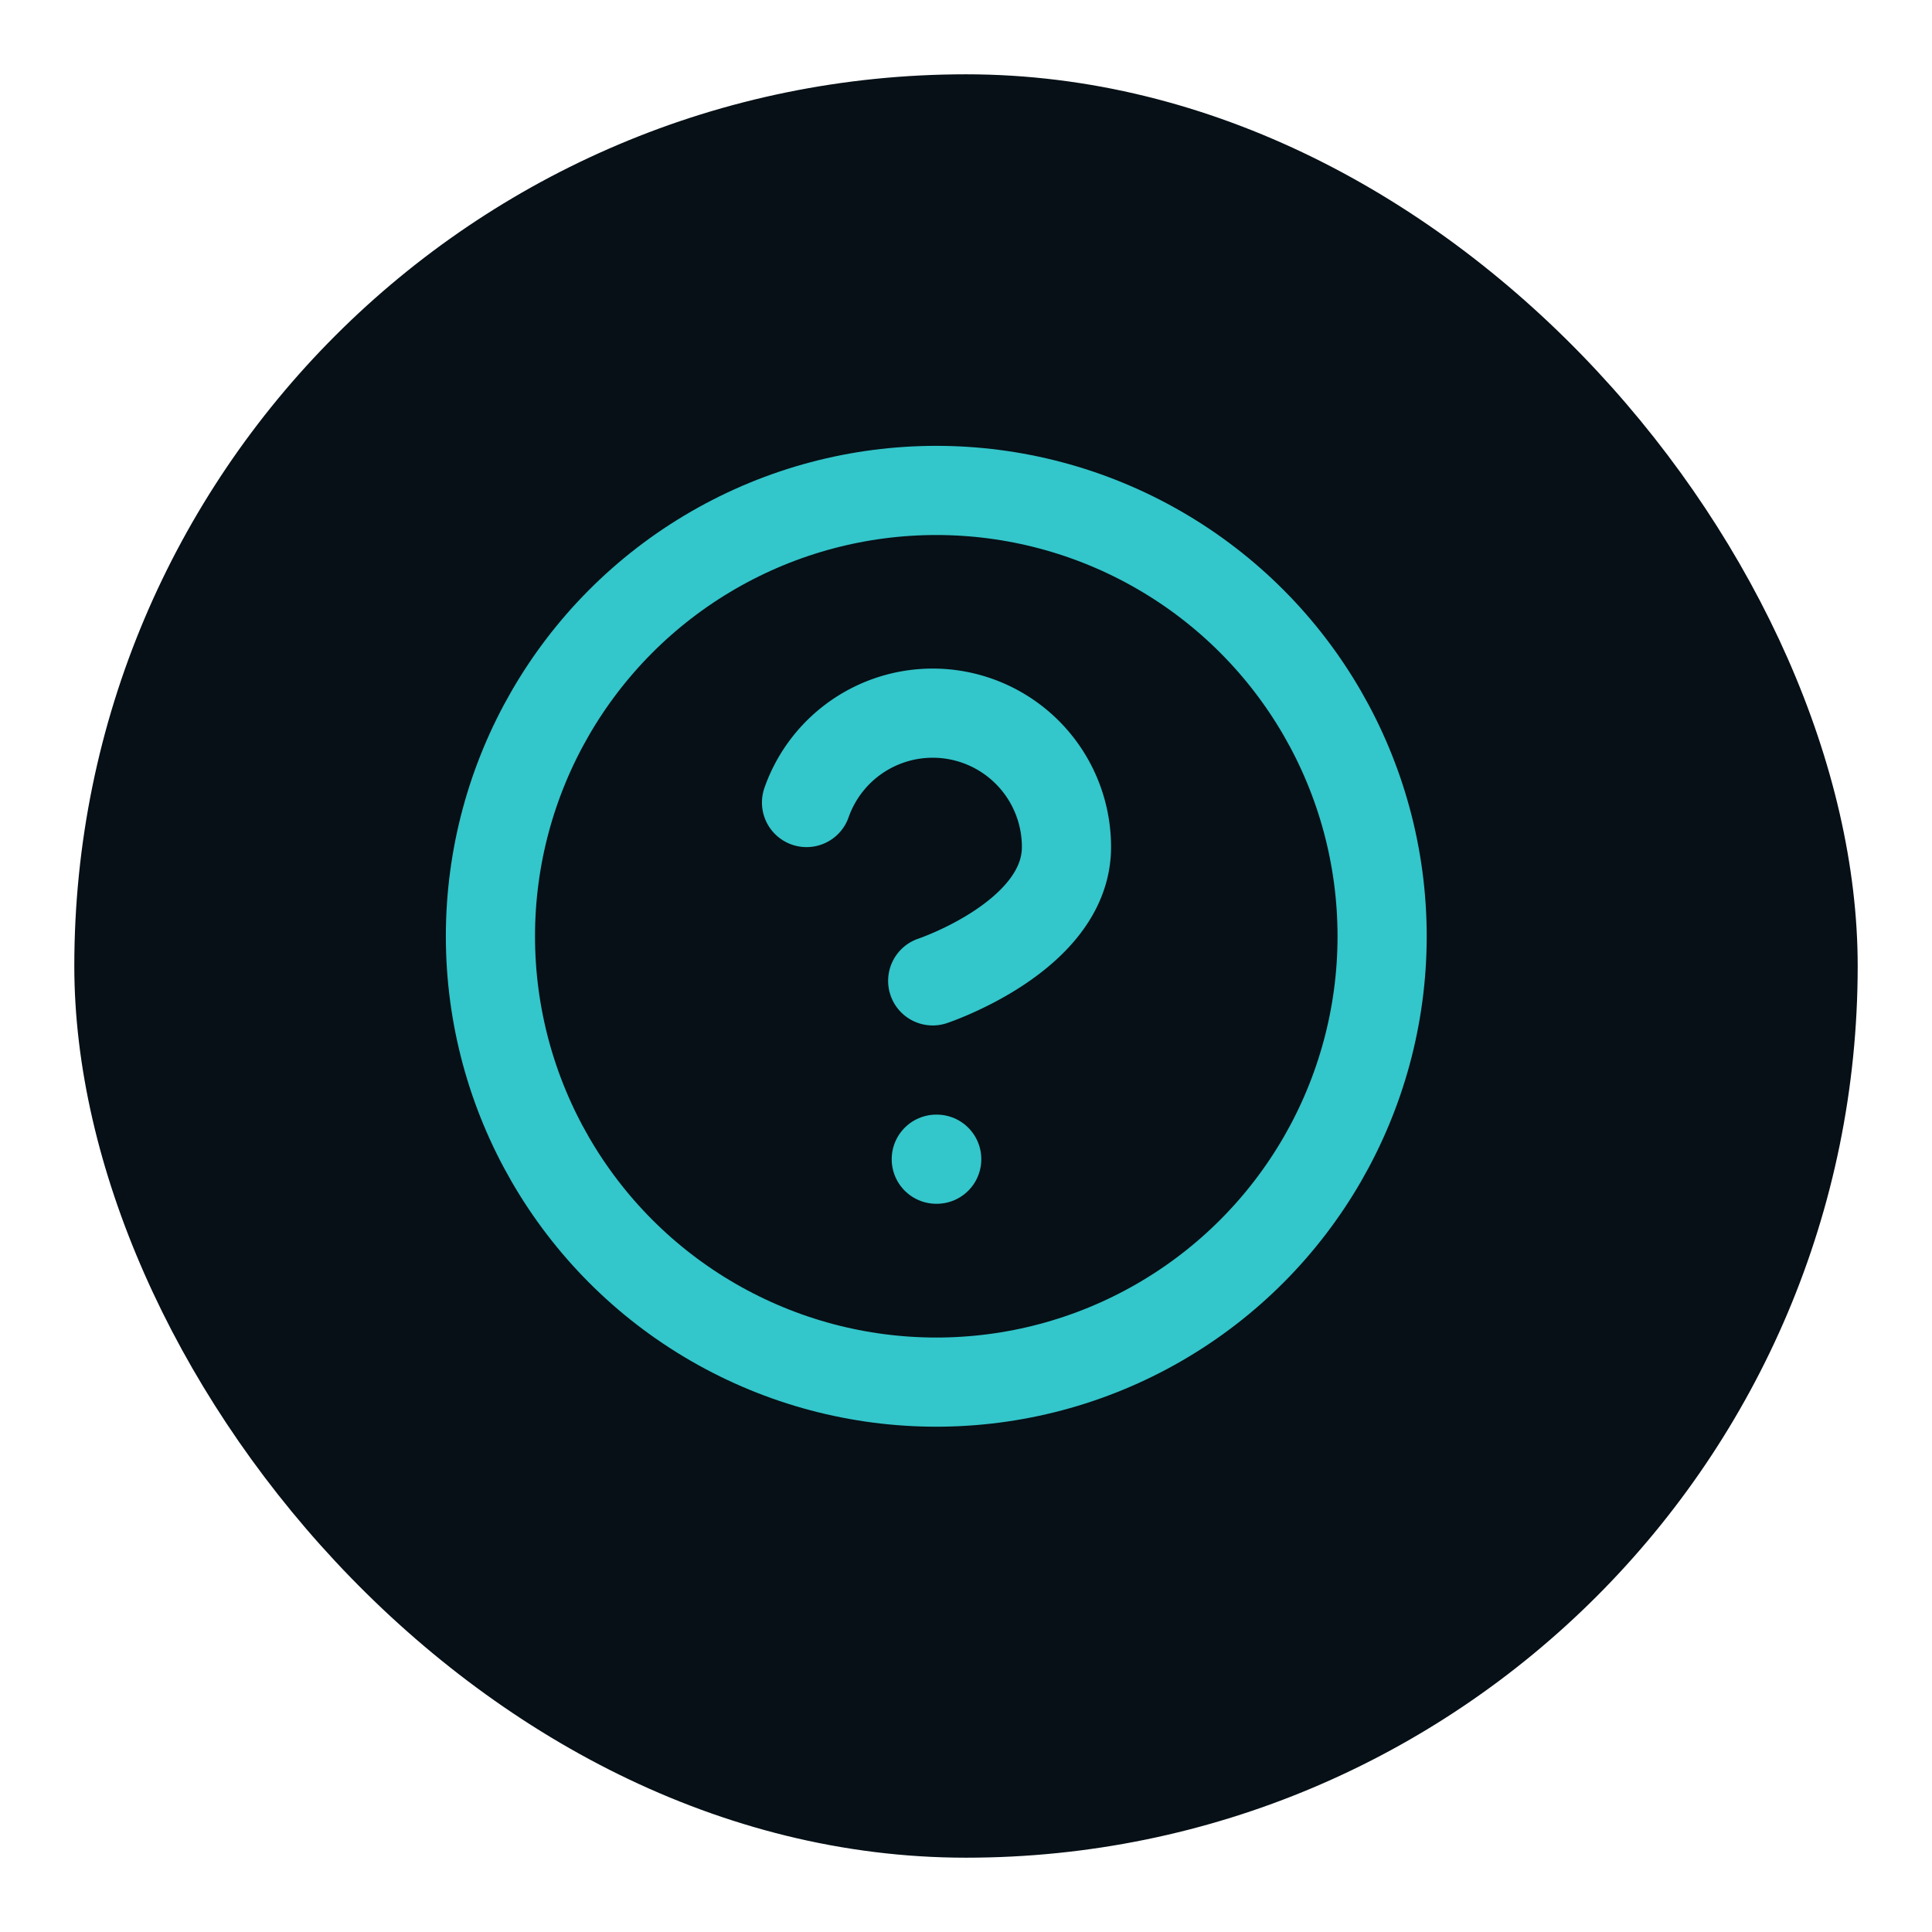 <svg xmlns="http://www.w3.org/2000/svg" width="56" height="56" viewBox="0 0 26 26"><title>help circle</title><rect data-element="frame" x="0" y="0" width="24" height="24" rx="12" ry="12" stroke="none" fill="#061016" transform="translate(1 1)"></rect><g stroke-linecap="round" class="nc-icon-wrapper" fill="none" stroke="#33C6CB" stroke-width="2" stroke-linejoin="round" transform="translate(4.8 4.8) scale(0.6)"><g transform="translate(1 1)"><circle cx="12" cy="12" r="10"></circle><path d="M9.09 9a3 3 0 0 1 5.83 1c0 2-3 3-3 3"></path><path d="M12 17L12.01 17"></path></g></g></svg>